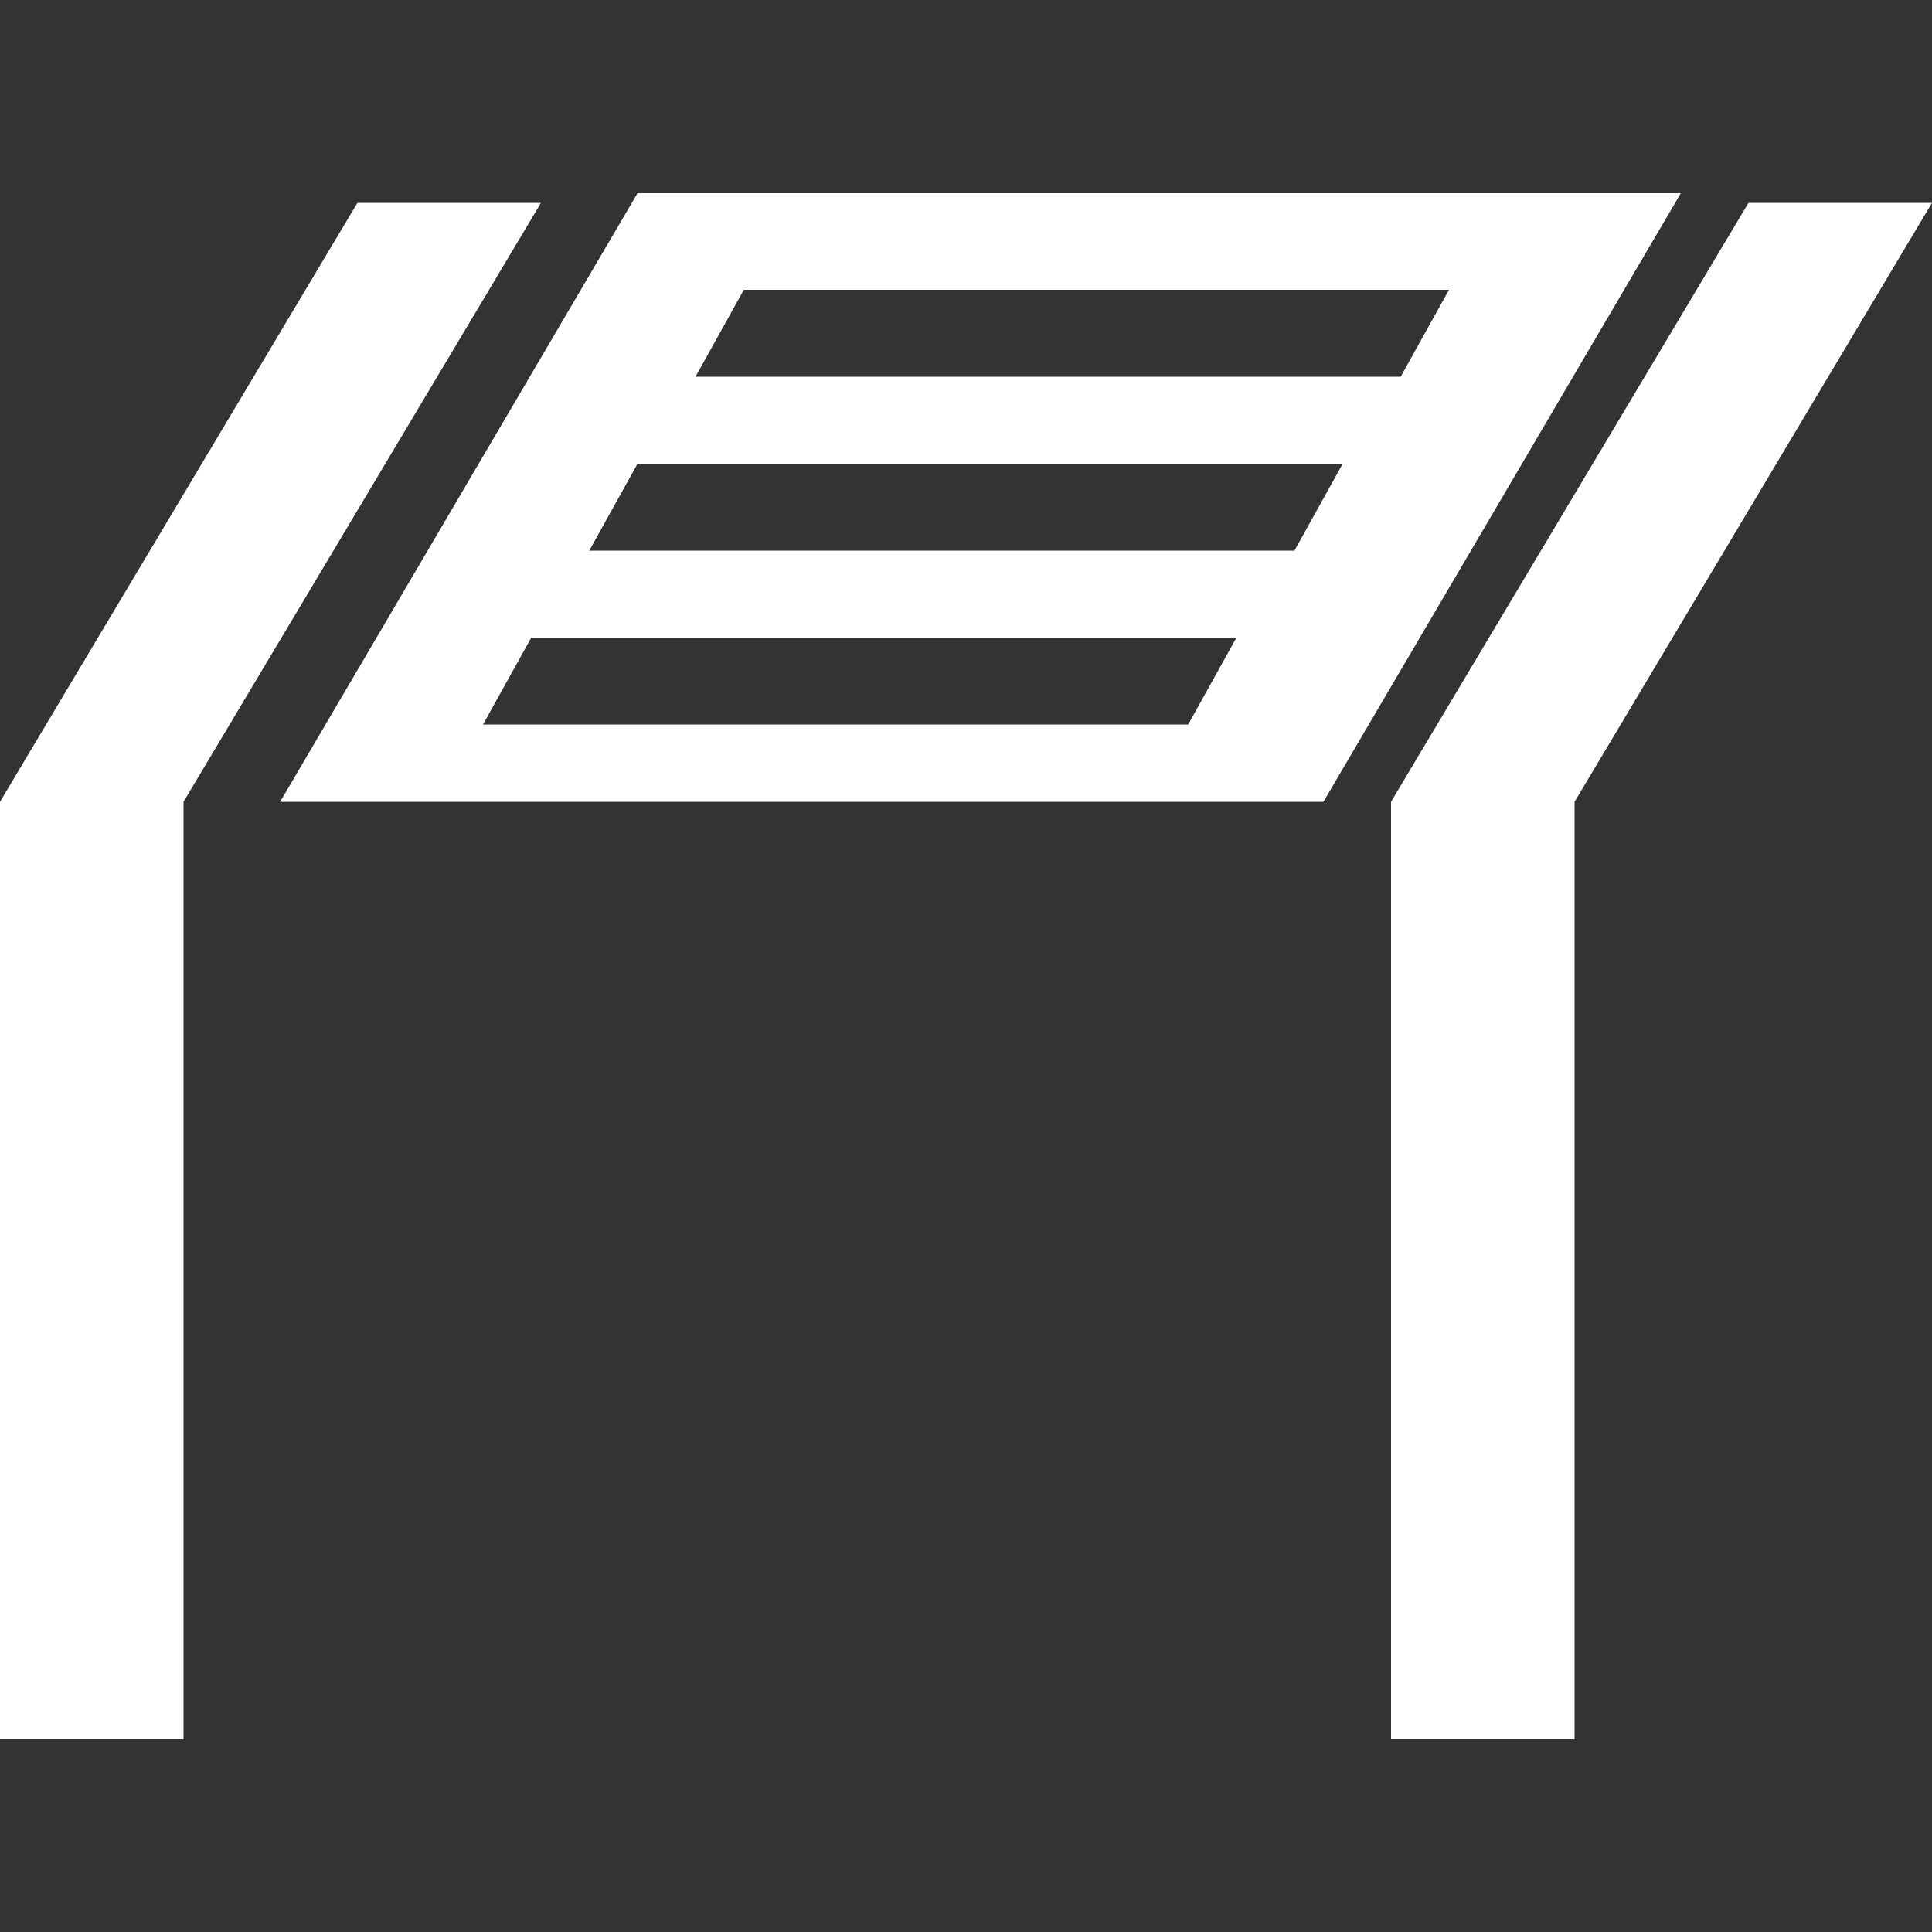 <?xml version="1.0" encoding="utf-8"?>
<!-- Generator: Adobe Illustrator 18.1.1, SVG Export Plug-In . SVG Version: 6.00 Build 0)  -->
<svg version="1.1" id="Layer_1" xmlns="http://www.w3.org/2000/svg" xmlns:xlink="http://www.w3.org/1999/xlink" x="0px" y="0px"
	 width="20px" height="20px" viewBox="0 0 20 20" enable-background="new 0 0 20 20" xml:space="preserve">
<rect x="0" y="0" width="20" height="20" fill="#333333" stroke="none"/>
<g>
	<g>
		<polygon fill="#FFFFFF" points="1.9,8.3 5.6,2.1 3.7,2.1 0,8.3 0,18 1.9,18 		"/>
		<polygon fill="#FFFFFF" points="16.3,8.3 20,2.1 18.1,2.1 14.4,8.3 14.4,18 16.3,18 		"/>
		<polygon fill="none" points="6.1,5.7 13.4,5.7 13.9,4.8 6.6,4.8 		"/>
		<polygon fill="none" points="5,7.5 12.3,7.5 12.8,6.6 5.6,6.6 		"/>
		<path fill="#FFFFFF" d="M6.6,2L2.9,8.3h10.8L17.4,2H6.6z M12.3,7.5H5l0.5-0.9h7.3L12.3,7.5z M13.4,5.7H6.1l0.5-0.9h7.3L13.4,5.7z
			 M7.2,3.9L7.7,3H15l-0.5,0.9H7.2z"/>
		<polygon fill="none" points="5,7.5 12.3,7.5 12.8,6.6 5.6,6.6 		"/>
	</g>
</g>
</svg>
